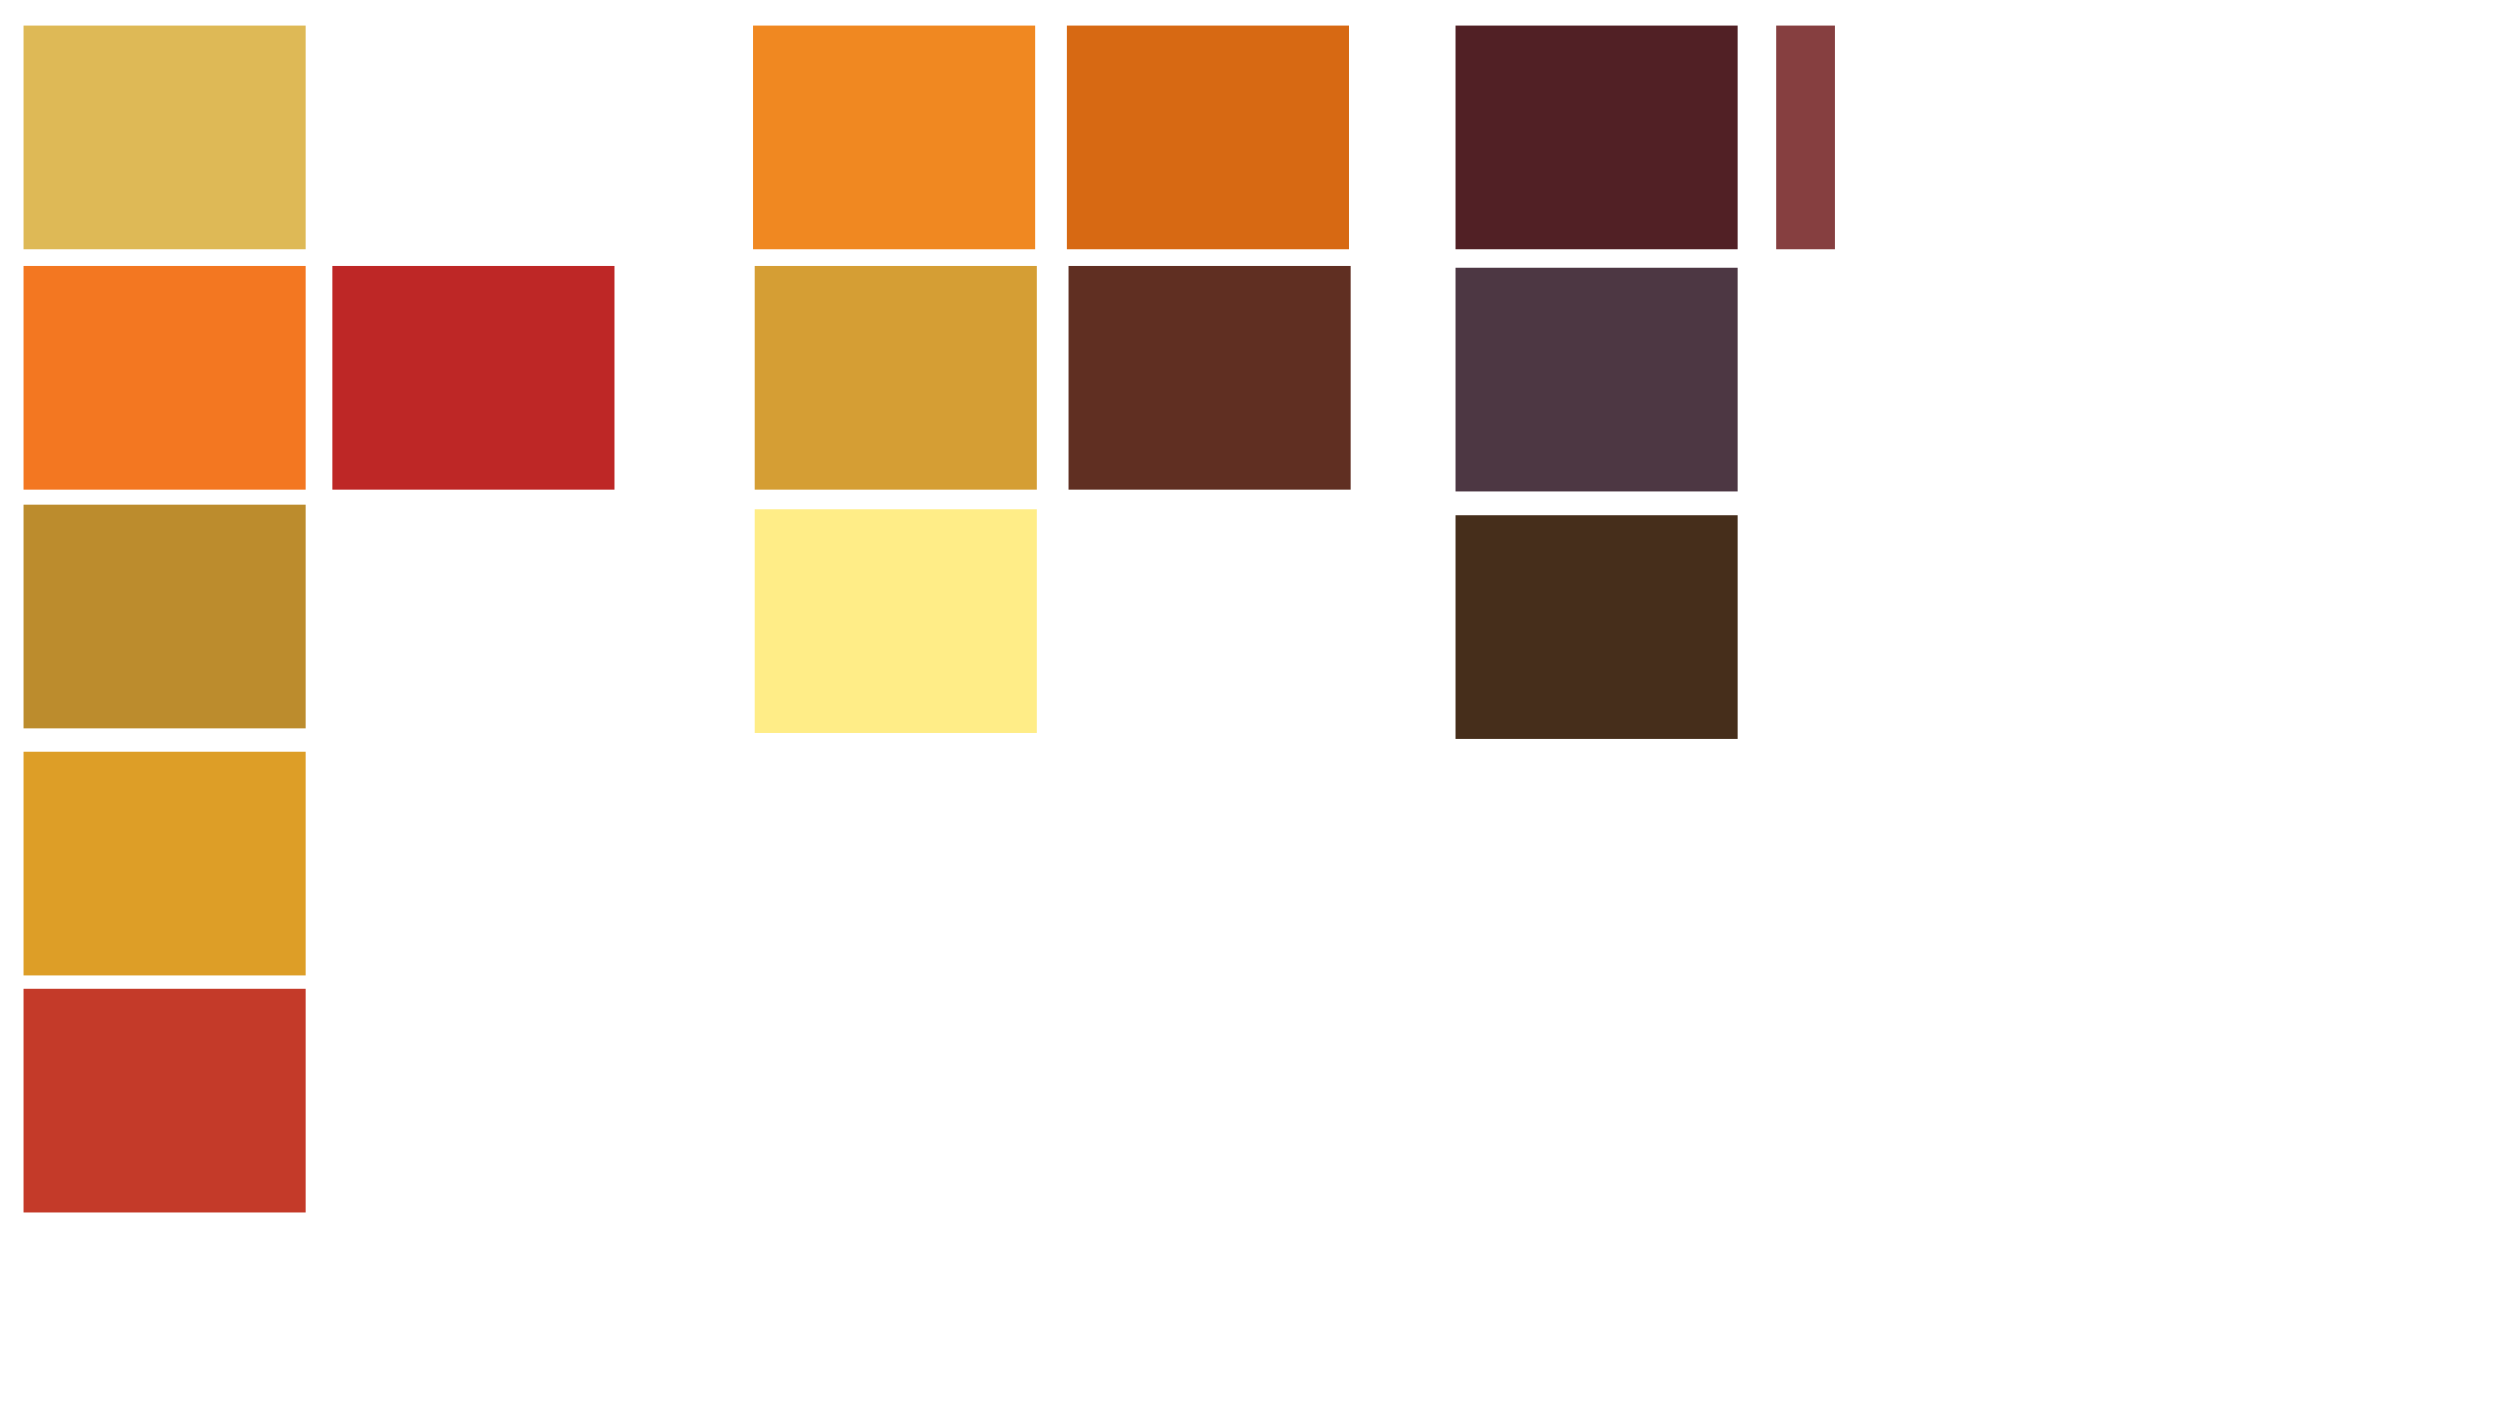 <?xml version="1.0" encoding="utf-8"?>
<!-- Generator: Adobe Illustrator 15.1.0, SVG Export Plug-In . SVG Version: 6.00 Build 0)  -->
<!DOCTYPE svg PUBLIC "-//W3C//DTD SVG 1.1//EN" "http://www.w3.org/Graphics/SVG/1.1/DTD/svg11.dtd">
<svg version="1.1" id="Layer_1" xmlns="http://www.w3.org/2000/svg" xmlns:xlink="http://www.w3.org/1999/xlink" x="0px" y="0px"
	 width="1920px" height="1080px" viewBox="0 0 1920 1080" enable-background="new 0 0 1920 1080" xml:space="preserve">
<rect x="18.077" y="19.641" fill="#DEB956" width="216.667" height="171.795"/>
<rect x="578.333" y="19.641" fill="#F08821" width="216.667" height="171.795"/>
<rect x="819.359" y="19.641" fill="#D76913" width="216.667" height="171.795"/>
<rect x="1117.844" y="19.641" fill="#512025" width="216.667" height="171.795"/>
<rect x="1117.844" y="205.632" fill="#4D3743" width="216.667" height="171.795"/>
<rect x="1117.844" y="395.699" fill="#462E1B" width="216.667" height="171.795"/>
<rect x="1364.114" y="19.641" fill="#863F40" width="45.111" height="171.795"/>
<rect x="18.077" y="204.256" fill="#F37721" width="216.667" height="171.795"/>
<rect x="255.256" y="204.256" fill="#BE2726" width="216.667" height="171.795"/>
<rect x="579.616" y="204.256" fill="#D59E34" width="216.667" height="171.795"/>
<rect x="579.616" y="391.128" fill="#FFED87" width="216.667" height="171.795"/>
<rect x="820.642" y="204.256" fill="#602F22" width="216.667" height="171.795"/>
<rect x="18.077" y="387.589" fill="#BC8C2D" width="216.667" height="171.795"/>
<rect x="18.077" y="577.333" fill="#DD9E27" width="216.667" height="171.796"/>
<rect x="18.077" y="759.384" fill="#C43A29" width="216.667" height="171.796"/>
</svg>

